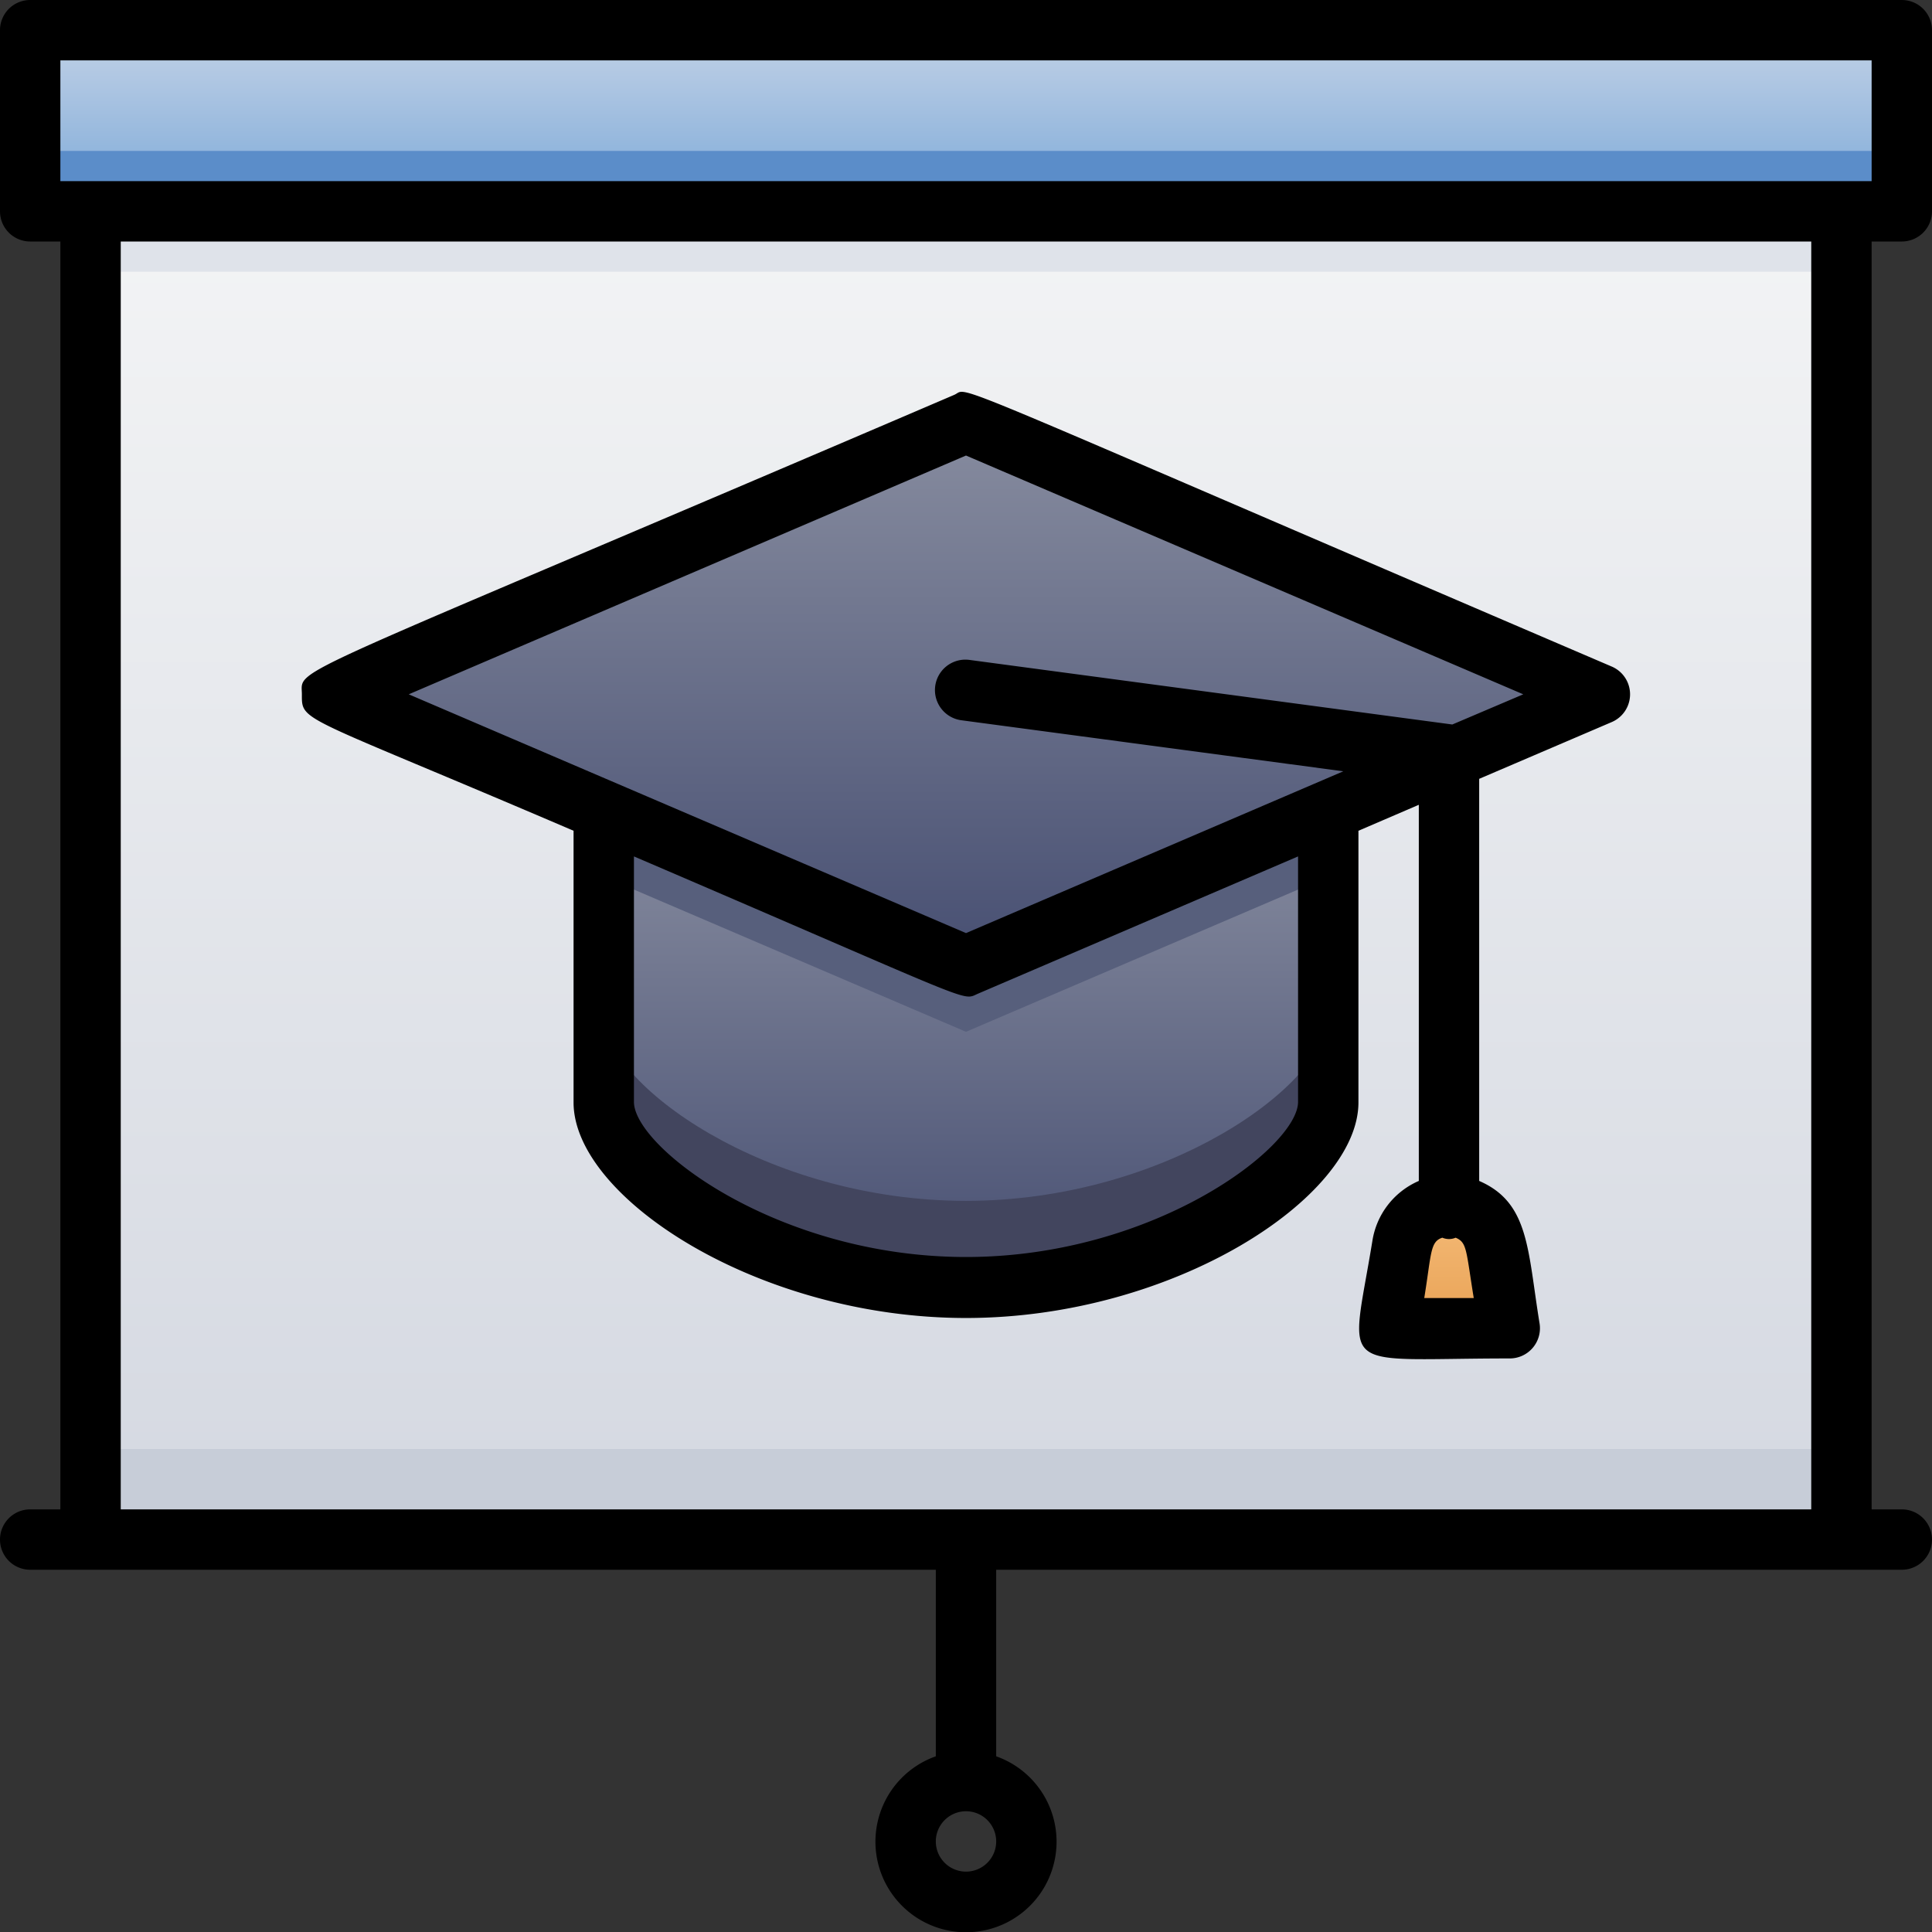 <svg xmlns="http://www.w3.org/2000/svg" xmlns:xlink="http://www.w3.org/1999/xlink" viewBox="0 0 64 64"><rect x="0" y="0" width="64" height="64" fill="#333333" stroke="none"/><defs><style>.cls-1{fill:url(#linear-gradient);}.cls-2{fill:url(#linear-gradient-2);}.cls-3{fill:#42455e;}.cls-4{fill:#c7cdd8;}.cls-5{fill:#575f7c;}.cls-6{fill:url(#linear-gradient-3);}.cls-7{fill:url(#linear-gradient-4);}.cls-8{fill:url(#linear-gradient-5);}.cls-9{fill:#5b8dc9;}.cls-10{fill:#dfe3ea;}</style><linearGradient id="linear-gradient" x1="32" y1="51" x2="32" y2="7" gradientUnits="userSpaceOnUse"><stop offset="0" stop-color="#d4d8e1"/><stop offset="1" stop-color="#f3f4f5"/></linearGradient><linearGradient id="linear-gradient-2" x1="32" y1="42.64" x2="32" y2="26.86" gradientUnits="userSpaceOnUse"><stop offset="0" stop-color="#474f72"/><stop offset="1" stop-color="#878c9f"/></linearGradient><linearGradient id="linear-gradient-3" y1="32" y2="14" xlink:href="#linear-gradient-2"/><linearGradient id="linear-gradient-4" x1="48" y1="44" x2="48" y2="39.91" gradientUnits="userSpaceOnUse"><stop offset="0" stop-color="#e9a254"/><stop offset="1" stop-color="#f4bb79"/></linearGradient><linearGradient id="linear-gradient-5" x1="32" y1="7" x2="32" y2="1" gradientUnits="userSpaceOnUse"><stop offset="0" stop-color="#7aa8d7"/><stop offset="1" stop-color="#c3d2e7"/></linearGradient></defs><title>Presentation</title><g id="Presentation"><rect class="cls-1" x="3" y="7" width="58" height="44"/><path class="cls-2" d="M44,26.86V36.5c0,2.26-5.37,6.14-12,6.14S20,38.76,20,36.5V26.86Z"/><path class="cls-3" d="M44,33.64V36.5c0,2.26-5.37,6.14-12,6.14S20,38.76,20,36.5V33.64c0,2.26,5.37,6.14,12,6.14S44,35.9,44,33.64Z"/><rect class="cls-4" x="3" y="48" width="58" height="3"/><polygon class="cls-5" points="44 26.86 44 29.04 32 34.18 20 29.04 20 26.86 44 26.86"/><polygon class="cls-6" points="32 32 11 23 32 14 53 23 32 32"/><path class="cls-7" d="M49.55,41.25,50,44H46l.45-2.75A1.57,1.57,0,0,1,49.55,41.25Z"/><rect class="cls-8" x="1" y="1" width="62" height="6"/><rect class="cls-9" x="1" y="5" width="62" height="2"/><rect class="cls-10" x="3" y="7" width="58" height="2"/><path d="M63,8a1,1,0,0,0,1-1V1a1,1,0,0,0-1-1H1A1,1,0,0,0,0,1V7A1,1,0,0,0,1,8H2V50H1a1,1,0,0,0,0,2H31v6.18a3,3,0,1,0,2,0V52H63a1,1,0,0,0,0-2H62V8ZM32,62a1,1,0,0,1,0-2A1,1,0,0,1,32,62ZM2,2H62V6H2ZM60,50H4V8H60Z"/><path d="M19,27.52v9c0,3.15,6.12,7.14,13,7.14s13-4,13-7.14v-9l2-.86V39.12a2.6,2.6,0,0,0-1.54,2C44.73,45.58,44.21,45,50,45a1,1,0,0,0,1-1.16c-.4-2.45-.34-4-2-4.72V25.8l4.39-1.88a1,1,0,0,0,0-1.84c-22.92-9.82-21.22-9.24-21.78-9C9,22.77,10,22.06,10,23S9.9,23.62,19,27.52ZM47.18,43c.24-1.48.19-1.87.6-2a.56.56,0,0,0,.44,0c.38.16.34.4.6,2ZM43,36.5c0,1.49-4.76,5.14-11,5.14S21,38,21,36.5V28.37c11.5,4.93,10.84,4.79,11.39,4.55L43,28.37ZM32,15.09,50.46,23l-2.35,1-16-2.14a1,1,0,0,0-.26,2l12.65,1.69L32,30.91,13.54,23Z"/></g></svg>